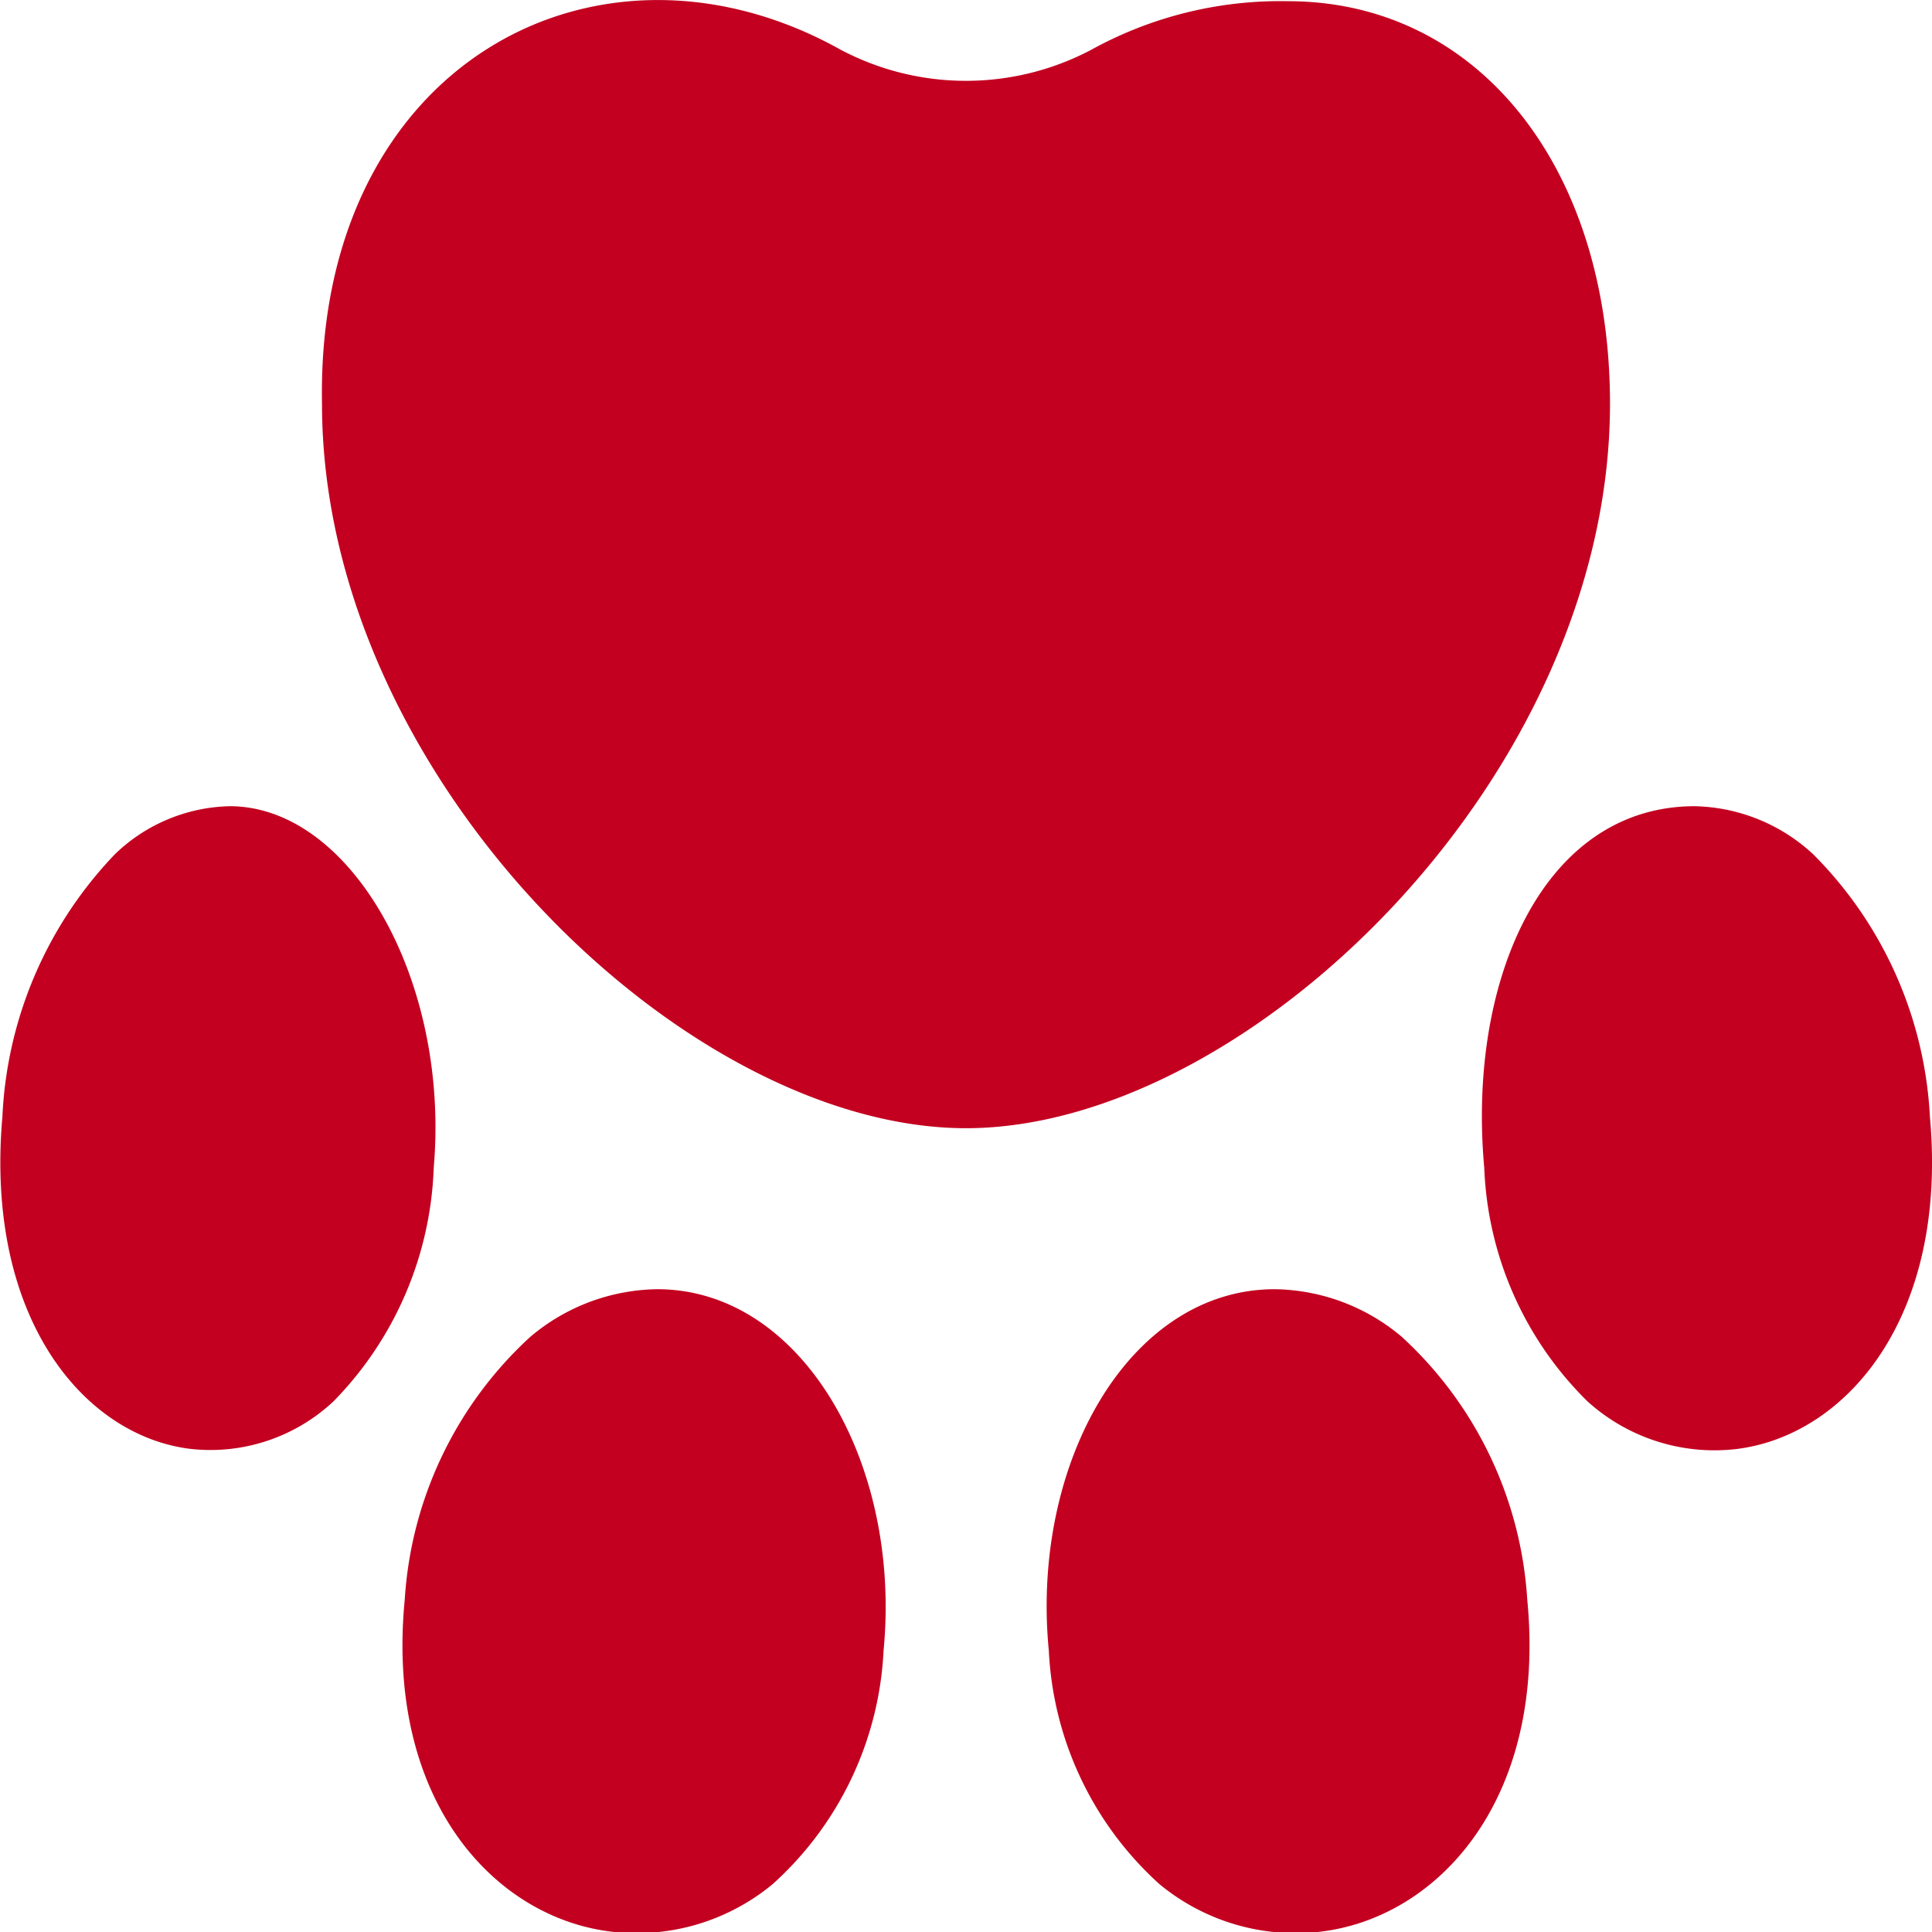 <?xml version="1.0" encoding="UTF-8" standalone="no"?>
<svg
   id="Layer_1"
   data-name="Layer 1"
   viewBox="0 0 24 24"
   width="512"
   height="512"
   version="1.1"
   sodipodi:docname="paw-no.svg"
   inkscape:version="1.2.1 (9c6d41e410, 2022-07-14)"
   xmlns:inkscape="http://www.inkscape.org/namespaces/inkscape"
   xmlns:sodipodi="http://sodipodi.sourceforge.net/DTD/sodipodi-0.dtd"
   xmlns="http://www.w3.org/2000/svg"
   xmlns:svg="http://www.w3.org/2000/svg">
  <defs
     id="defs182" />
  <sodipodi:namedview
     id="namedview180"
     pagecolor="#ffffff"
     bordercolor="#000000"
     borderopacity="0.25"
     inkscape:showpageshadow="2"
     inkscape:pageopacity="0.0"
     inkscape:pagecheckerboard="0"
     inkscape:deskcolor="#d1d1d1"
     showgrid="false"
     inkscape:zoom="0.57797693"
     inkscape:cx="1065.7865"
     inkscape:cy="375.44751"
     inkscape:window-width="1920"
     inkscape:window-height="1017"
     inkscape:window-x="1912"
     inkscape:window-y="-8"
     inkscape:window-maximized="1"
     inkscape:current-layer="Layer_1" />
  <path
     d="m 8.164,16.015 a 2.49,2.49 0 0 0 -1.579,0.594 4.832,4.832 0 0 0 -1.557,3.261 c -0.243,2.494 1.117,3.964 2.586,4.128 a 2.651,2.651 0 0 0 1.986,-0.594 4.177,4.177 0 0 0 1.376,-2.9 c 0.224,-2.323 -1.014,-4.489 -2.812,-4.489 z m -5.311,-6 a 2.118,2.118 0 0 0 -1.423,0.594 5.041,5.041 0 0 0 -1.4,3.261 c -0.22,2.494 1.006,3.964 2.331,4.128 a 2.234,2.234 0 0 0 1.786,-0.594 4.364,4.364 0 0 0 1.241,-2.9 c 0.201,-2.323 -1.029,-4.489 -2.535,-4.489 z m 12.983,6 c -1.81,0 -3.034,2.166 -2.807,4.492 v 0 a 4.177,4.177 0 0 0 1.376,2.9 2.654,2.654 0 0 0 1.981,0.591 c 1.469,-0.164 2.829,-1.634 2.586,-4.128 a 4.835,4.835 0 0 0 -1.557,-3.262 2.494,2.494 0 0 0 -1.579,-0.593 z m 5.217,-6 c -1.886,0 -2.827,2.166 -2.615,4.492 v 0 a 4.3,4.3 0 0 0 1.281,2.9 2.35,2.35 0 0 0 1.846,0.594 c 1.368,-0.164 2.635,-1.634 2.409,-4.128 a 4.976,4.976 0 0 0 -1.451,-3.262 2.23,2.23 0 0 0 -1.47,-0.596 z M 16,0.015 a 4.865,4.865 0 0 0 -2.447,0.605 3.332,3.332 0 0 1 -3.106,0 C 7.434,-1.067 3.922,0.788 4,5.015 c 0,4.636 4.507,9 8,9 3.493,0 8,-4.364 8,-9 0,-2.944 -1.645,-5 -4,-5 z"
     id="path177"
     style="fill:#c30020;fill-opacity:1" />
</svg>
